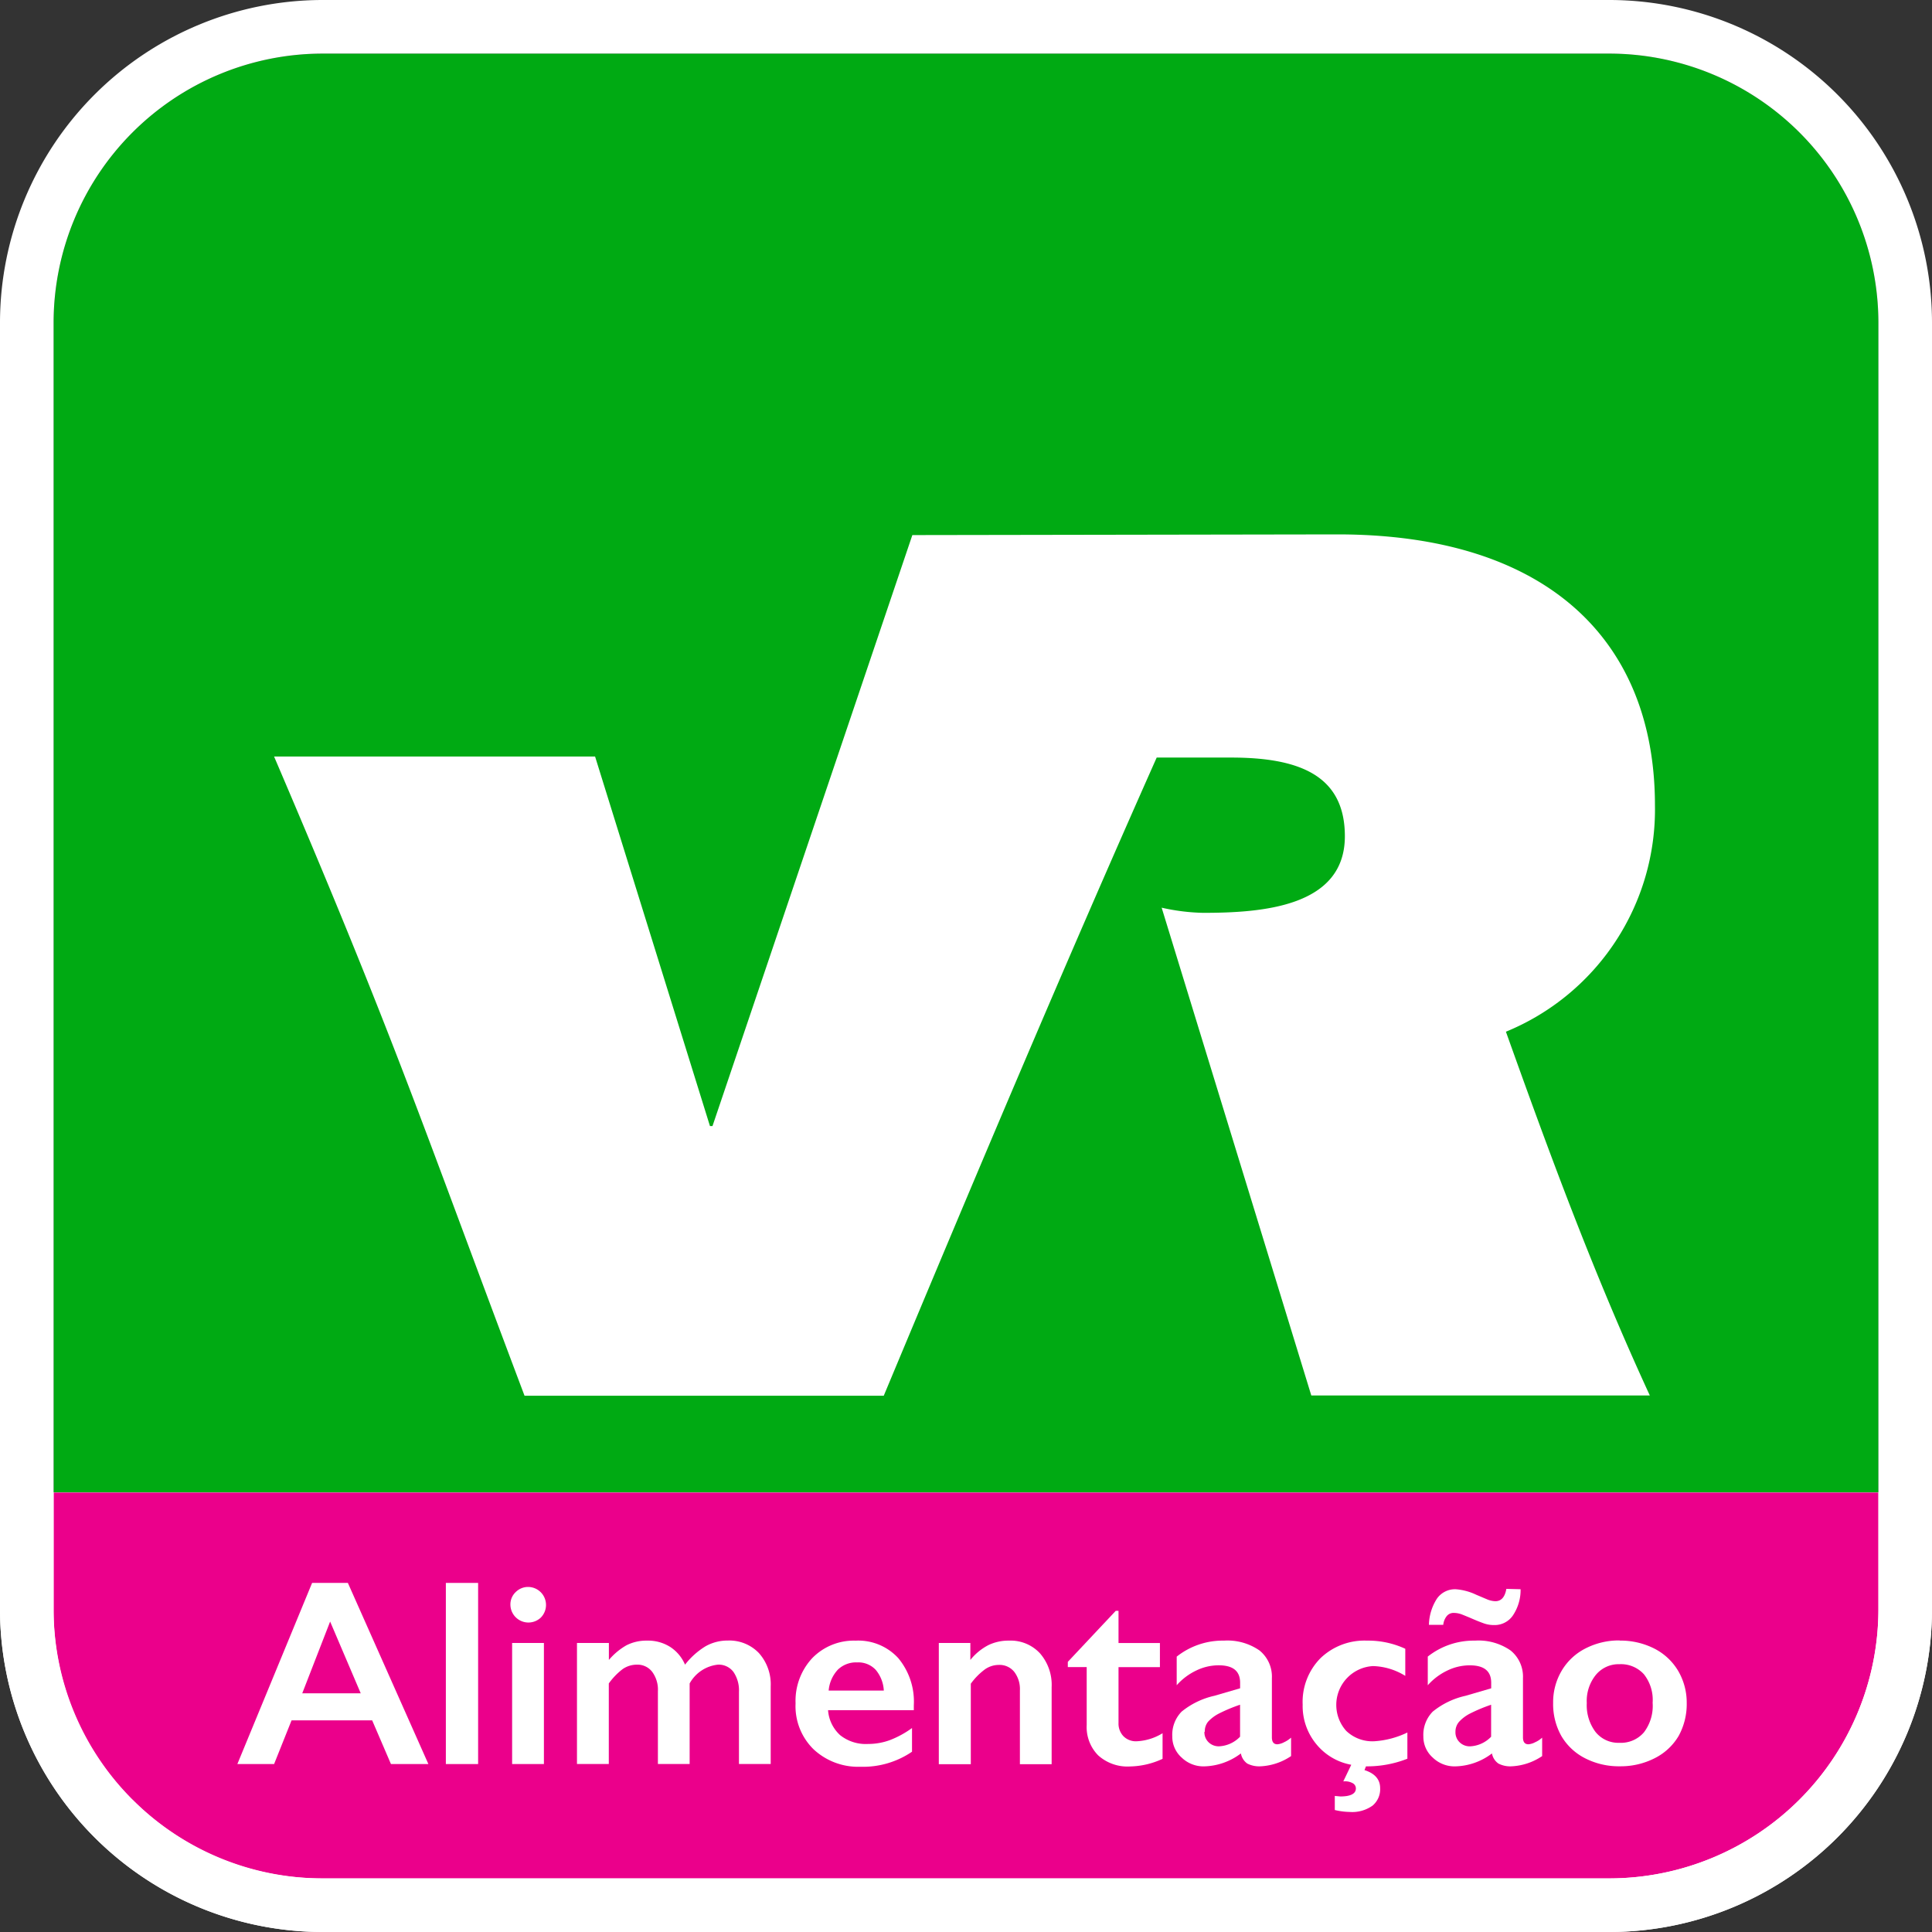 <svg xmlns="http://www.w3.org/2000/svg" width="70" height="70" viewBox="0 0 70 70"><rect x="0" y="0" width="70" height="70" fill="#333333" stroke="none"/><defs><style>.a{fill:#00aa13;}.b{fill:#fff;}.c{fill:#eb008b;}</style></defs><path class="a" d="M72.247,39.081V62.52a9.756,9.756,0,0,1-9.727,9.724H15.857A9.756,9.756,0,0,1,6.13,62.52V15.854A9.756,9.756,0,0,1,15.857,6.13H62.52a9.756,9.756,0,0,1,9.727,9.724Z" transform="translate(-4.188 -4.188)"/><path class="b" d="M0,170.71v4.26a11.7,11.7,0,0,0,11.669,11.669H58.331A11.7,11.7,0,0,0,70,174.97v-4.26" transform="translate(0 -116.639)"/><path class="c" d="M8.987,181.86a9.654,9.654,0,0,0,6.87,2.851H62.52a9.756,9.756,0,0,0,9.727-9.724V170.73H6.13v4.26a9.654,9.654,0,0,0,2.851,6.87" transform="translate(-4.188 -116.653)"/><path class="b" d="M69.882,61.13c7.573,0,11.5,3.823,11.5,9.819a8.7,8.7,0,0,1-5.4,8.2c1.584,4.434,3.167,8.739,5.214,13.18H68.931L63.509,74.655a7.455,7.455,0,0,0,1.5.187c2.151,0,5.138-.219,5.138-2.775,0-2.217-1.672-2.851-4.118-2.851h-2.7c-3.424,7.7-6.671,15.416-9.889,23.122H40.425c-3.738-9.911-4.634-12.781-9.075-23.16H42.981l4.162,13.389h.092l7.241-21.412Z" transform="translate(-21.42 -41.768)"/><path class="b" d="M70,11.666A11.7,11.7,0,0,0,58.331,0H11.669A11.7,11.7,0,0,0,0,11.666V33.952H0V58.341A11.7,11.7,0,0,0,11.669,70H58.331A11.7,11.7,0,0,0,70,58.334ZM68.058,58.334a9.756,9.756,0,0,1-9.727,9.724H11.669a9.756,9.756,0,0,1-9.727-9.724V11.666a9.756,9.756,0,0,1,9.727-9.724H58.331a9.759,9.759,0,0,1,9.727,9.724Z"/><path class="b" d="M31.154,181.07l2.917,6.563H32.715l-.681-1.584h-2.92l-.633,1.584H27.15l2.708-6.563Zm-1.653,4h2.119l-1.109-2.6Z" transform="translate(-18.55 -123.718)"/><path class="b" d="M52.169,181.07v6.563H51V181.07Z" transform="translate(-34.846 -123.718)"/><path class="b" d="M59.026,181.53a.652.652,0,0,1,.462,1.112.653.653,0,0,1-1.1-.472.614.614,0,0,1,.2-.462A.633.633,0,0,1,59.026,181.53Zm.576,2.03v4.387H58.45V183.56Z" transform="translate(-39.895 -124.032)"/><path class="b" d="M68.534,187.661a1.5,1.5,0,0,1,.858.238,1.432,1.432,0,0,1,.523.633,2.746,2.746,0,0,1,.741-.665,1.619,1.619,0,0,1,.811-.209,1.482,1.482,0,0,1,1.124.453,1.7,1.7,0,0,1,.428,1.21v2.809h-1.15v-2.616a1.181,1.181,0,0,0-.2-.719.665.665,0,0,0-.567-.263,1.329,1.329,0,0,0-1.02.681v2.917h-1.15v-2.635a1.086,1.086,0,0,0-.209-.706.668.668,0,0,0-.554-.257.9.9,0,0,0-.516.162,2.4,2.4,0,0,0-.5.519v2.917H66v-4.384h1.156v.615a2.369,2.369,0,0,1,.633-.529A1.584,1.584,0,0,1,68.534,187.661Z" transform="translate(-45.095 -128.218)"/><path class="b" d="M93.183,187.666a1.967,1.967,0,0,1,1.533.633,2.461,2.461,0,0,1,.564,1.714v.174H92.173a1.353,1.353,0,0,0,.44.906,1.492,1.492,0,0,0,1.01.317,2.281,2.281,0,0,0,.8-.143,3.484,3.484,0,0,0,.792-.434v.858a3.148,3.148,0,0,1-1.872.545,2.366,2.366,0,0,1-1.695-.633,2.185,2.185,0,0,1-.652-1.666A2.271,2.271,0,0,1,91.6,188.3a2.1,2.1,0,0,1,1.581-.633Zm1.01,1.809a1.267,1.267,0,0,0-.291-.748.858.858,0,0,0-.671-.272.95.95,0,0,0-.7.26,1.267,1.267,0,0,0-.336.76Z" transform="translate(-62.171 -128.223)"/><path class="b" d="M109.933,187.667a1.448,1.448,0,0,1,1.124.462,1.742,1.742,0,0,1,.421,1.226v2.79h-1.15v-2.673a1.026,1.026,0,0,0-.206-.675.681.681,0,0,0-.557-.25.877.877,0,0,0-.5.158,2.363,2.363,0,0,0-.516.523v2.917H107.39v-4.393h1.143v.614a2.043,2.043,0,0,1,.656-.538A1.672,1.672,0,0,1,109.933,187.667Z" transform="translate(-73.375 -128.224)"/><path class="b" d="M123.872,184.26h.1v1.166h1.5v.874h-1.5v2.024a.662.662,0,0,0,.177.478.634.634,0,0,0,.488.184,1.957,1.957,0,0,0,.931-.291v.928a2.914,2.914,0,0,1-1.175.276,1.584,1.584,0,0,1-1.156-.4,1.457,1.457,0,0,1-.418-1.1v-2.1h-.684v-.19Z" transform="translate(-83.446 -125.897)"/><path class="b" d="M135.959,187.66a2.033,2.033,0,0,1,1.292.358,1.219,1.219,0,0,1,.447,1v2.148c0,.168.067.25.2.25a.633.633,0,0,0,.238-.073,1.03,1.03,0,0,0,.257-.168v.668a2.16,2.16,0,0,1-1.109.371.95.95,0,0,1-.478-.1.576.576,0,0,1-.231-.367,2.29,2.29,0,0,1-1.33.469,1.134,1.134,0,0,1-.814-.317,1.01,1.01,0,0,1-.342-.767,1.2,1.2,0,0,1,.339-.9,2.867,2.867,0,0,1,1.185-.573l.934-.272v-.2c0-.428-.26-.633-.779-.633a1.856,1.856,0,0,0-.8.184,2.217,2.217,0,0,0-.719.538V188.24A2.68,2.68,0,0,1,135.959,187.66Zm-.706,3.3a.5.5,0,0,0,.152.383.523.523,0,0,0,.38.146,1.128,1.128,0,0,0,.76-.348v-1.159a5.823,5.823,0,0,0-.76.317,1.406,1.406,0,0,0-.4.3.542.542,0,0,0-.117.364Z" transform="translate(-91.615 -128.217)"/><path class="b" d="M151.33,187.666a3.2,3.2,0,0,1,1.387.295v.982a2.338,2.338,0,0,0-1.166-.355,1.409,1.409,0,0,0-.972,2.35,1.371,1.371,0,0,0,1.014.374,3.215,3.215,0,0,0,1.2-.317v.95a3.975,3.975,0,0,1-1.5.276l-.054.136c.377.12.567.339.567.652a.776.776,0,0,1-.272.633,1.267,1.267,0,0,1-.836.231,2.455,2.455,0,0,1-.535-.07v-.51l.2.019c.374,0,.564-.1.564-.291a.215.215,0,0,0-.1-.181.56.56,0,0,0-.317-.076h-.038l.288-.6a2.119,2.119,0,0,1-1.267-.748,2.167,2.167,0,0,1-.494-1.432,2.252,2.252,0,0,1,.649-1.685A2.3,2.3,0,0,1,151.33,187.666Z" transform="translate(-101.801 -128.223)"/><path class="b" d="M164.679,183.632a2.033,2.033,0,0,1,1.292.358,1.219,1.219,0,0,1,.447,1v2.148c0,.168.067.25.2.25a.634.634,0,0,0,.238-.073.925.925,0,0,0,.257-.168v.668a2.16,2.16,0,0,1-1.109.371.928.928,0,0,1-.475-.1.567.567,0,0,1-.234-.367,2.277,2.277,0,0,1-1.33.469,1.134,1.134,0,0,1-.814-.317,1.01,1.01,0,0,1-.342-.766,1.2,1.2,0,0,1,.339-.9,2.866,2.866,0,0,1,1.185-.573l.934-.272v-.2c0-.428-.26-.633-.779-.633a1.857,1.857,0,0,0-.8.184,2.218,2.218,0,0,0-.719.538v-1.039A2.68,2.68,0,0,1,164.679,183.632Zm1.653-1.862a1.657,1.657,0,0,1-.279.95.8.8,0,0,1-.684.348,1.086,1.086,0,0,1-.4-.073c-.133-.048-.26-.1-.386-.155s-.238-.1-.352-.146a.849.849,0,0,0-.317-.066.317.317,0,0,0-.257.114.6.6,0,0,0-.127.317h-.519a1.818,1.818,0,0,1,.291-.95.8.8,0,0,1,.675-.339,2.083,2.083,0,0,1,.748.2l.374.158a.859.859,0,0,0,.317.076c.215,0,.348-.149.4-.447Zm-2.36,5.163a.5.5,0,0,0,.152.383.523.523,0,0,0,.38.146,1.128,1.128,0,0,0,.76-.348v-1.159a5.831,5.831,0,0,0-.76.317,1.407,1.407,0,0,0-.4.3A.542.542,0,0,0,163.972,186.932Z" transform="translate(-111.238 -124.189)"/><path class="b" d="M180.072,187.669a2.705,2.705,0,0,1,1.245.285,2.122,2.122,0,0,1,.865.8,2.268,2.268,0,0,1,.317,1.172,2.392,2.392,0,0,1-.291,1.194,2.094,2.094,0,0,1-.865.808,2.714,2.714,0,0,1-1.267.295,2.677,2.677,0,0,1-1.267-.295,2.087,2.087,0,0,1-.855-.808,2.36,2.36,0,0,1-.295-1.194,2.239,2.239,0,0,1,.317-1.178,2.106,2.106,0,0,1,.865-.8,2.654,2.654,0,0,1,1.232-.285Zm-1.194,2.262a1.612,1.612,0,0,0,.317,1.048,1.058,1.058,0,0,0,.865.393,1.1,1.1,0,0,0,.887-.377,1.584,1.584,0,0,0,.317-1.074,1.492,1.492,0,0,0-.317-1.033,1.121,1.121,0,0,0-.884-.364,1.071,1.071,0,0,0-.855.386A1.5,1.5,0,0,0,178.878,189.931Z" transform="translate(-121.386 -128.227)"/></svg>